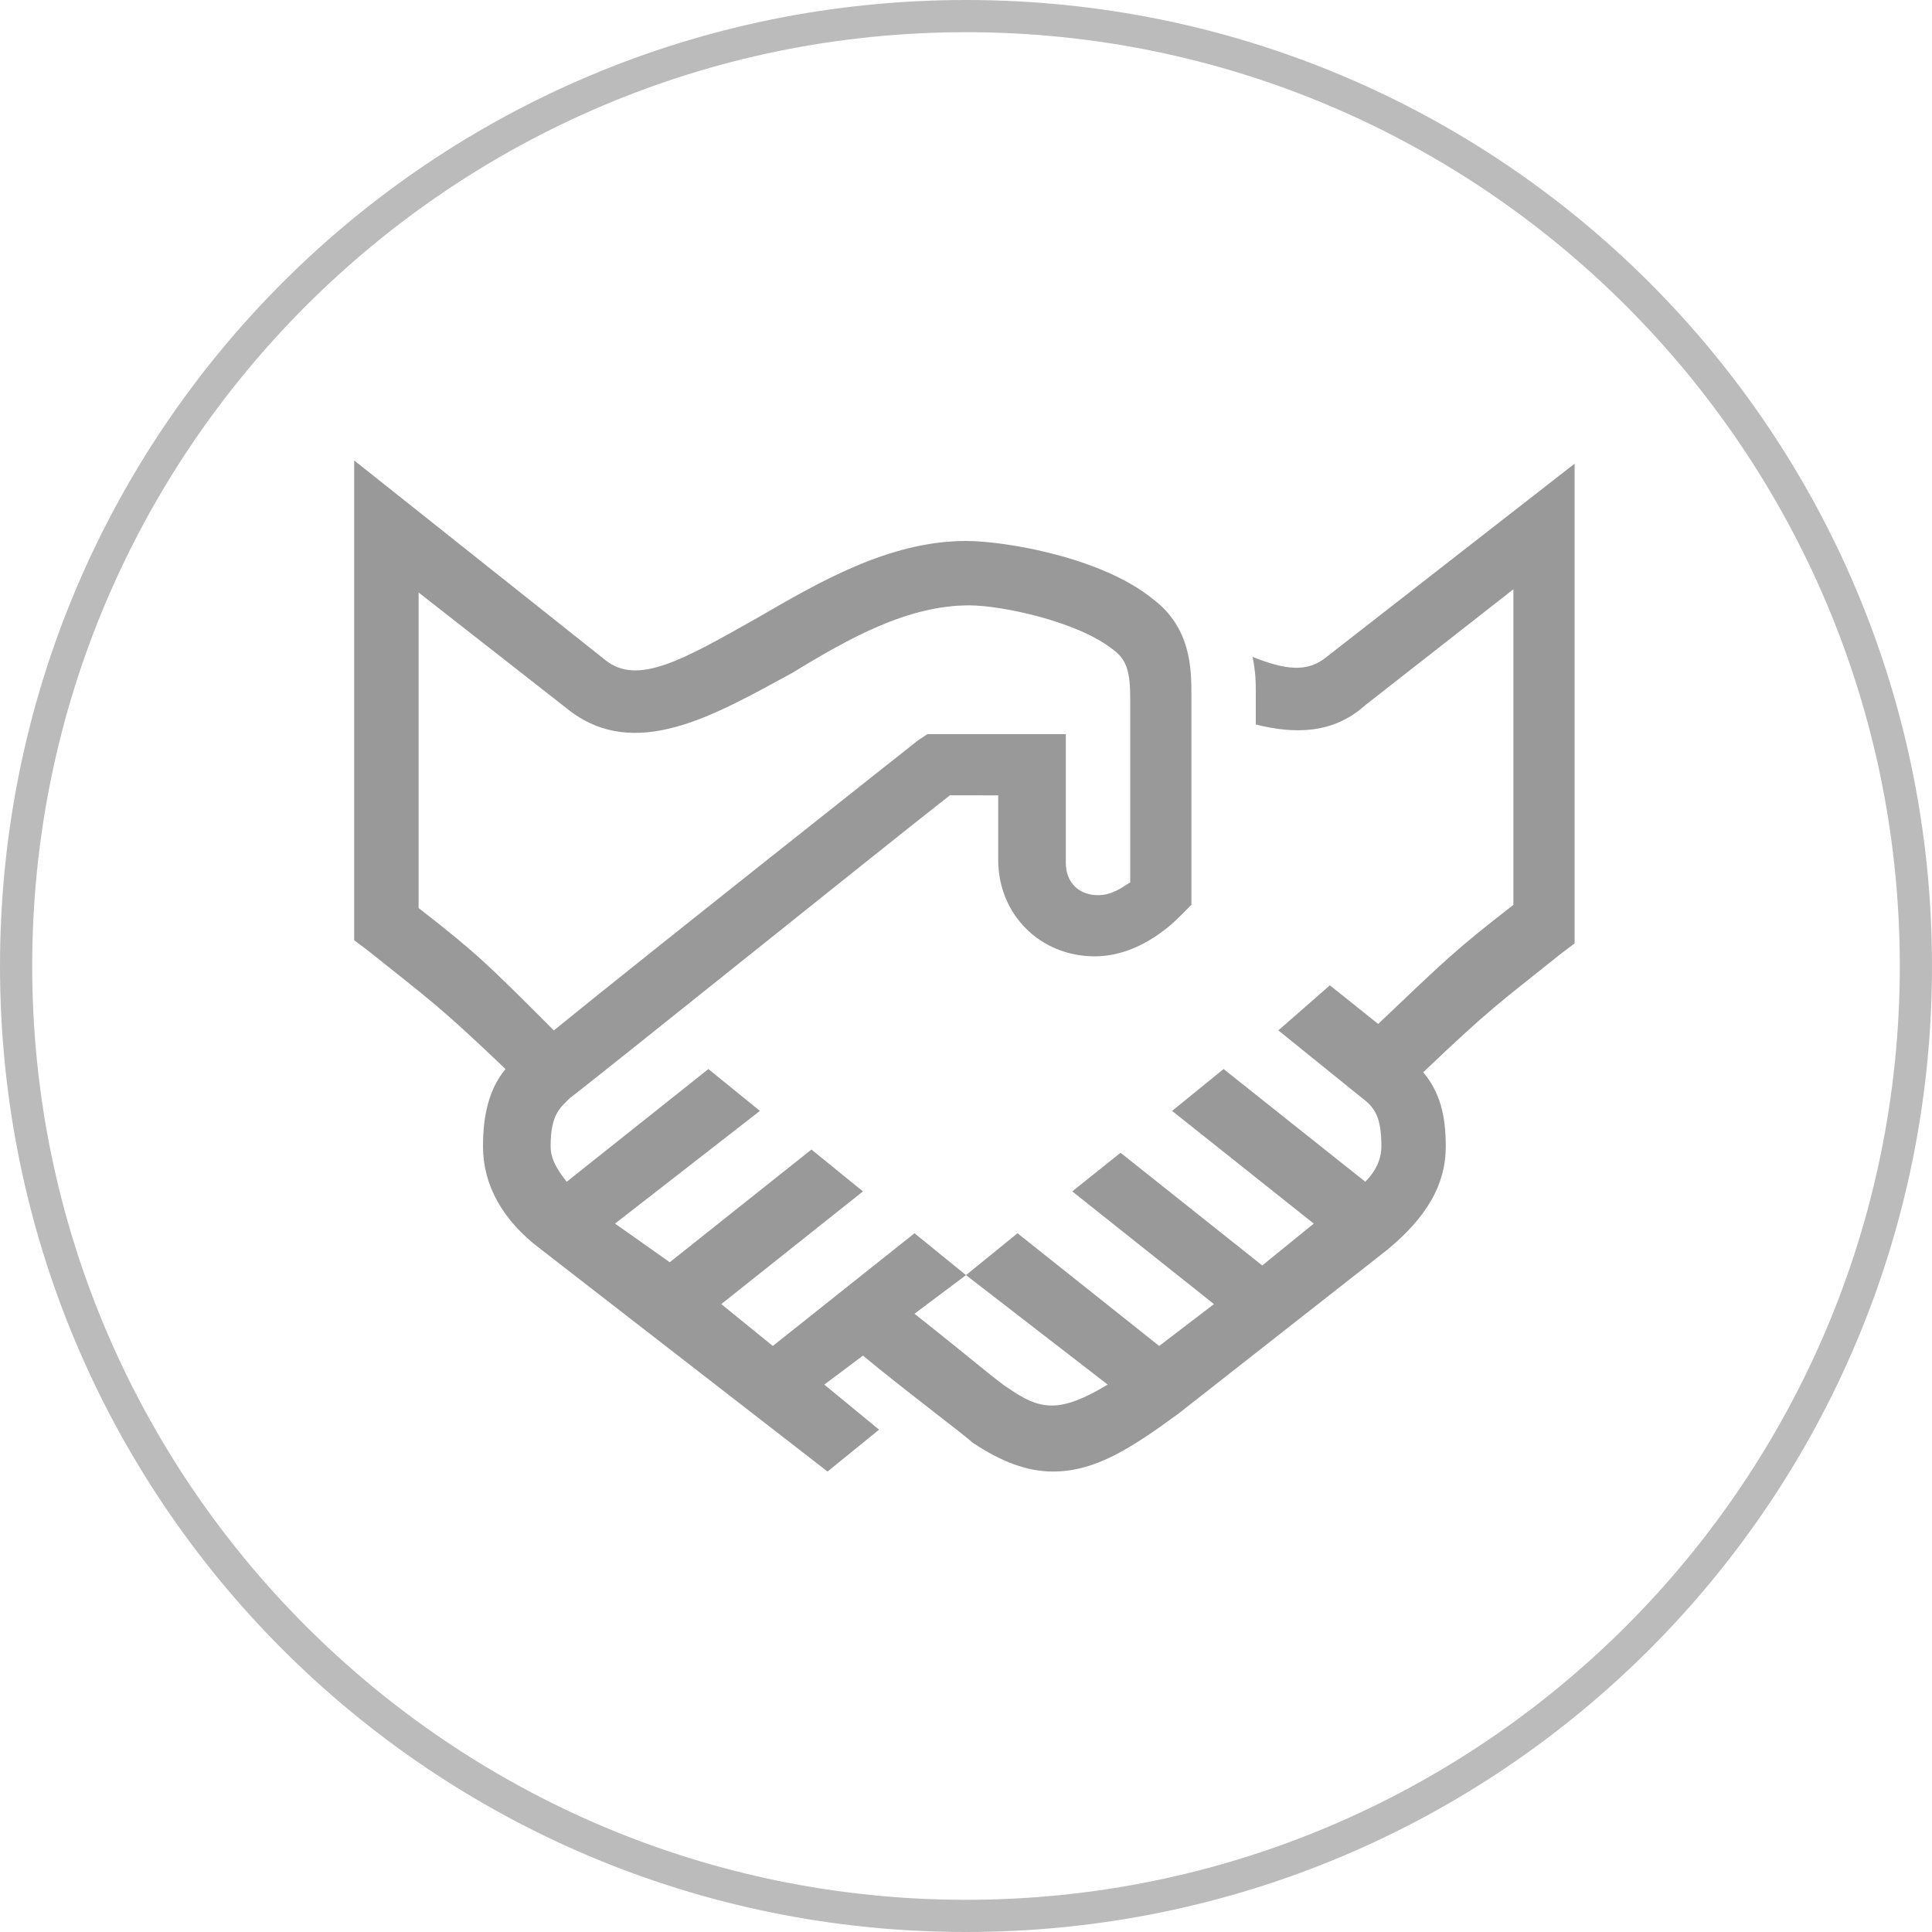 <?xml version="1.0" encoding="utf-8"?>
<!-- Generator: Adobe Illustrator 21.1.0, SVG Export Plug-In . SVG Version: 6.00 Build 0)  -->
<svg version="1.1" id="圖層_1" xmlns="http://www.w3.org/2000/svg" xmlns:xlink="http://www.w3.org/1999/xlink" x="0px" y="0px"
	 viewBox="0 0 60 60" style="enable-background:new 0 0 60 60;" xml:space="preserve">
<style type="text/css">
	.st0{fill:#BBBBBB;}
	.st1{fill:#FF00FF;}
	.st2{fill:#999999;}
</style>
<g>
	<rect x="25.8" y="1170.4" class="st0" width="8.3" height="1.3"/>
	<rect x="25.8" y="1177.4" class="st0" width="8.3" height="1.3"/>
	<path class="st0" d="M36.3,1180.9H23.6v-17.3h8.7c0.1,0,0.5,0,0.5,0.5v2.8h-7v1.3h11.9l-0.1-0.1c0,0-3.6-4.8-3.9-5.2
		c-0.3-0.4-0.9-0.7-1.4-0.7h-10v20h15.3v-13h-1.3V1180.9z M34.1,1165.7l0.9,1.2h-0.9V1165.7z"/>
	<rect x="25.8" y="1173.9" class="st0" width="8.3" height="1.3"/>
</g>
<g>
	<path class="st1" d="M55,1157.3h-3v0.3h3V1157.3L55,1157.3z M50,1157.3h-3v0.3h3V1157.3L50,1157.3z M45,1157.3h-3v0.3h3V1157.3
		L45,1157.3z M40,1157.3h-3v0.3h3V1157.3L40,1157.3z M35,1157.3h-3v0.3h3V1157.3L35,1157.3z M30,1157.3h-3v0.3h3V1157.3L30,1157.3z
		 M25,1157.3h-3v0.3h3V1157.3L25,1157.3z M20,1157.3h-3v0.3h3V1157.3L20,1157.3z M15,1157.3h-3v0.3h3V1157.3L15,1157.3z M10,1157.3
		H7v0.3h3V1157.3L10,1157.3z M5.3,1157.3H5v3h0.3V1157.3L5.3,1157.3z M5.3,1162.3H5v3h0.3V1162.3L5.3,1162.3z M5.3,1167.3H5v3h0.3
		V1167.3L5.3,1167.3z M5.3,1172.3H5v3h0.3V1172.3L5.3,1172.3z M5.3,1177.3H5v3h0.3V1177.3L5.3,1177.3z M5.3,1182.3H5v3h0.3V1182.3
		L5.3,1182.3z M8,1187H5v0.3h3V1187L8,1187z M13,1187h-3v0.3h3V1187L13,1187z M18,1187h-3v0.3h3V1187L18,1187z M23,1187h-3v0.3h3
		V1187L23,1187z M28,1187h-3v0.3h3V1187L28,1187z M33,1187h-3v0.3h3V1187L33,1187z M38,1187h-3v0.3h3V1187L38,1187z M43,1187h-3v0.3
		h3V1187L43,1187z M48,1187h-3v0.3h3V1187L48,1187z M53,1187h-3v0.3h3V1187L53,1187z M55,1184.3h-0.3v3H55V1184.3L55,1184.3z
		 M55,1179.3h-0.3v3H55V1179.3L55,1179.3z M55,1174.3h-0.3v3H55V1174.3L55,1174.3z M55,1169.3h-0.3v3H55V1169.3L55,1169.3z
		 M55,1164.3h-0.3v3H55V1164.3L55,1164.3z M55,1159.3h-0.3v3H55V1159.3L55,1159.3z"/>
</g>
<g>
	<path class="st0" d="M30,1c16,0,29,13,29,29S46,59,30,59S1,46,1,30S14,1,30,1 M30,0C13.4,0,0,13.4,0,30s13.4,30,30,30
		s30-13.4,30-30S46.6,0,30,0L30,0z"/>
</g>
<path class="st2" d="M41.2,20.4c-0.6,0.5-1.3,0.4-2.3,0c0.1,0.5,0.1,0.8,0.1,1.1c0,0.1,0,0.5,0,1c1.2,0.3,2.4,0.3,3.4-0.6l4.6-3.6
	l0,9.8c-1.8,1.4-2.1,1.7-4.2,3.7l-1.5-1.2L39.7,32l2.6,2.1c0.4,0.3,0.6,0.6,0.6,1.5c0,0.3-0.1,0.7-0.5,1.1l-4.4-3.5l-1.6,1.3
	l4.4,3.5l-1.6,1.3l-4.4-3.5L33.3,37l4.4,3.5L36,41.8l-4.4-3.5L30,39.6l4.4,3.4c-1.5,0.9-2.1,0.8-3.1,0.1c-0.2-0.1-1.5-1.2-2.9-2.3
	l1.6-1.2l-1.6-1.3L24,41.8l-1.6-1.3l4.4-3.5l-1.6-1.3l-4.4,3.5L19.1,38l4.5-3.5l-1.6-1.3l-4.4,3.5c-0.4-0.5-0.5-0.8-0.5-1.1
	c0-1,0.3-1.2,0.6-1.5c0.8-0.6,10-8,11.8-9.4H31v2c0,1.7,1.3,3,3,3c1.5,0,2.6-1.2,2.7-1.3l0.3-0.3l0-0.4c0,0,0-5.5,0-6.1
	c0-0.8,0-2.1-1.2-3c-1.6-1.3-4.6-1.8-5.8-1.8c-2.4,0-4.6,1.3-6.5,2.4c-2.3,1.3-3.7,2.1-4.7,1.3L11,14.3l0,14.4l0,0.5l0.4,0.3
	c2,1.6,2.2,1.7,4.3,3.7c-0.5,0.6-0.7,1.4-0.7,2.4c0,1.2,0.6,2.3,1.8,3.2l8.9,6.9l1.6-1.3l-1.7-1.4l1.2-0.9c1.2,1,3.2,2.5,3.4,2.7
	c0.9,0.6,1.7,0.9,2.5,0.9c1.3,0,2.4-0.7,3.9-1.8l6.5-5.1c1.2-1,1.8-2,1.8-3.2c0-1-0.2-1.7-0.7-2.3c2.1-2,2.3-2.1,4.3-3.7l0.4-0.3
	l0-14.9L41.2,20.4z M13,28.2l0-9.8l4.6,3.6c2.1,1.7,4.6,0.2,7-1.1c1.8-1.1,3.6-2.1,5.5-2.1c1,0,3.4,0.5,4.5,1.4
	c0.4,0.3,0.5,0.7,0.5,1.5c0,0.5,0,4.4,0,5.7c-0.3,0.2-0.6,0.4-1,0.4c-0.6,0-1-0.4-1-1v-4h-4.3l-0.3,0.2c0,0-8.6,6.8-11.3,9
	C15.1,29.9,14.8,29.6,13,28.2z"/>
<g>
	<path class="st0" d="M210.4,332.9c16,0,29,13,29,29s-13,29-29,29s-29-13-29-29S194.5,332.9,210.4,332.9 M210.4,331.9
		c-16.6,0-30,13.4-30,30s13.4,30,30,30s30-13.4,30-30S227,331.9,210.4,331.9L210.4,331.9z"/>
</g>
<path class="st2" d="M221.7,352.3c-0.6,0.5-1.3,0.4-2.3,0c0.1,0.5,0.1,0.8,0.1,1.1c0,0.1,0,0.5,0,1c1.2,0.3,2.4,0.3,3.4-0.6l4.6-3.6
	l0,9.8c-1.8,1.4-2.1,1.7-4.2,3.7l-1.5-1.2l-1.6,1.3l2.6,2.1c0.4,0.3,0.6,0.6,0.6,1.5c0,0.3-0.1,0.7-0.5,1.1l-4.4-3.5l-1.6,1.3
	l4.4,3.5l-1.6,1.3l-4.4-3.5l-1.6,1.3l4.4,3.5l-1.6,1.3l-4.4-3.5l-1.6,1.3l4.4,3.4c-1.5,0.9-2.1,0.8-3.1,0.1
	c-0.2-0.1-1.5-1.2-2.9-2.3l1.6-1.2l-1.6-1.3l-4.4,3.5l-1.6-1.3l4.4-3.5l-1.6-1.3l-4.4,3.5l-1.6-1.3l4.5-3.5l-1.6-1.3l-4.4,3.5
	c-0.4-0.5-0.5-0.8-0.5-1.1c0-1,0.3-1.2,0.6-1.5c0.8-0.6,10-8,11.8-9.4h1.6v2c0,1.7,1.3,3,3,3c1.5,0,2.6-1.2,2.7-1.3l0.3-0.3l0-0.4
	c0,0,0-5.5,0-6.1c0-0.8,0-2.1-1.2-3c-1.6-1.3-4.6-1.8-5.8-1.8c-2.4,0-4.6,1.3-6.5,2.4c-2.3,1.3-3.7,2.1-4.7,1.3l-7.8-6.1l0,14.4
	l0,0.5l0.4,0.3c2,1.6,2.2,1.7,4.3,3.7c-0.5,0.6-0.7,1.4-0.7,2.4c0,1.2,0.6,2.3,1.8,3.2l8.9,6.9l1.6-1.3l-1.7-1.4l1.2-0.9
	c1.2,1,3.2,2.5,3.4,2.7c0.9,0.6,1.7,0.9,2.5,0.9c1.3,0,2.4-0.7,3.9-1.8l6.5-5.1c1.2-1,1.8-2,1.8-3.2c0-1-0.2-1.7-0.7-2.4
	c2.1-2,2.3-2.1,4.3-3.7l0.4-0.3l0-14.9L221.7,352.3z M193.4,360.1l0-9.8l4.6,3.6c2.1,1.7,4.6,0.2,7-1.1c1.8-1.1,3.6-2.1,5.5-2.1
	c1,0,3.4,0.5,4.5,1.4c0.4,0.3,0.5,0.7,0.5,1.5c0,0.5,0,4.4,0,5.7c-0.3,0.2-0.6,0.4-1,0.4c-0.6,0-1-0.4-1-1v-4h-4.3l-0.3,0.2
	c0,0-8.6,6.8-11.3,9C195.5,361.7,195.2,361.4,193.4,360.1z"/>
</svg>
